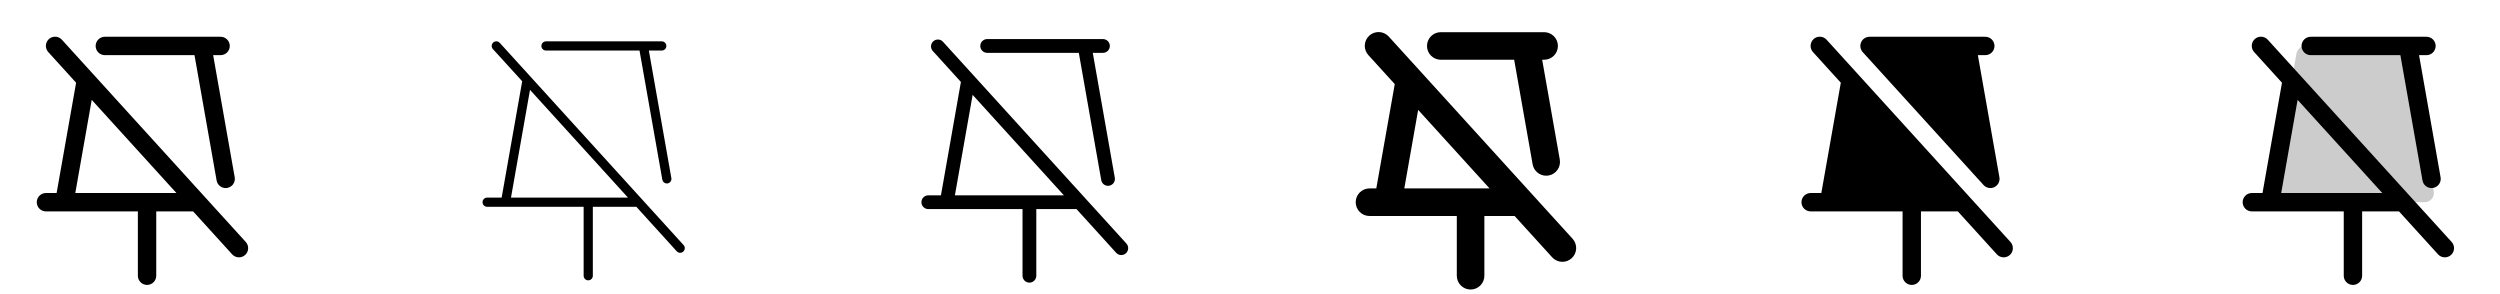 <svg width="272" height="32" viewBox="0 0 272 32" fill="none" xmlns="http://www.w3.org/2000/svg">
<g clip-path="url(#clip0_17_9210)">
<path d="M10.406 5C10.406 4.735 10.512 4.481 10.699 4.293C10.887 4.105 11.141 4 11.406 4H24C24.265 4 24.52 4.105 24.707 4.293C24.895 4.481 25 4.735 25 5C25 5.265 24.895 5.52 24.707 5.707C24.52 5.895 24.265 6 24 6H23.192L25.536 19.288C25.582 19.549 25.523 19.817 25.371 20.034C25.219 20.251 24.987 20.399 24.726 20.445C24.669 20.456 24.61 20.461 24.551 20.461C24.316 20.461 24.089 20.378 23.909 20.227C23.729 20.076 23.608 19.866 23.567 19.635L21.161 6H11.411C11.28 6.001 11.149 5.975 11.027 5.925C10.905 5.875 10.794 5.802 10.701 5.709C10.607 5.616 10.533 5.506 10.483 5.384C10.432 5.262 10.406 5.132 10.406 5ZM26.672 27.74C26.476 27.918 26.217 28.012 25.952 27.999C25.687 27.986 25.438 27.869 25.26 27.673L21.012 23H17V30C17 30.265 16.895 30.52 16.707 30.707C16.52 30.895 16.265 31 16 31C15.735 31 15.48 30.895 15.293 30.707C15.105 30.52 15 30.265 15 30V23H5C4.735 23 4.48 22.895 4.293 22.707C4.105 22.52 4 22.265 4 22C4 21.735 4.105 21.48 4.293 21.293C4.48 21.105 4.735 21 5 21H6.161L8.28 9L5.26 5.673C5.17 5.576 5.1 5.462 5.054 5.338C5.008 5.214 4.987 5.082 4.993 4.949C4.998 4.817 5.03 4.687 5.086 4.568C5.142 4.448 5.221 4.34 5.319 4.251C5.417 4.162 5.532 4.093 5.657 4.049C5.781 4.005 5.914 3.986 6.046 3.993C6.178 4 6.307 4.033 6.426 4.091C6.546 4.148 6.652 4.229 6.74 4.328L26.74 26.328C26.918 26.524 27.011 26.783 26.999 27.048C26.986 27.313 26.869 27.562 26.672 27.74ZM19.194 21L9.98 10.865L8.193 21H19.194Z" fill="currentColor"/>
<path d="M58.906 5C58.906 4.867 58.959 4.74 59.053 4.646C59.147 4.552 59.274 4.5 59.406 4.5H72C72.133 4.5 72.26 4.552 72.354 4.646C72.447 4.74 72.5 4.867 72.5 5C72.5 5.132 72.447 5.26 72.354 5.353C72.26 5.447 72.133 5.5 72 5.5H70.596L73.044 19.375C73.067 19.505 73.037 19.639 72.961 19.748C72.885 19.856 72.769 19.93 72.639 19.953C72.61 19.959 72.581 19.962 72.551 19.962C72.434 19.962 72.32 19.92 72.23 19.845C72.141 19.769 72.08 19.664 72.06 19.549L69.58 5.5H59.406C59.274 5.5 59.147 5.447 59.053 5.353C58.959 5.26 58.906 5.132 58.906 5ZM74.336 27.375C74.238 27.464 74.109 27.511 73.976 27.504C73.844 27.498 73.719 27.439 73.63 27.341L69.234 22.5H64.5V30C64.5 30.132 64.447 30.26 64.354 30.353C64.26 30.447 64.133 30.5 64 30.5C63.867 30.5 63.74 30.447 63.646 30.353C63.553 30.26 63.5 30.132 63.5 30V22.5H53C52.867 22.5 52.74 22.447 52.646 22.353C52.553 22.26 52.5 22.132 52.5 22C52.5 21.867 52.553 21.74 52.646 21.646C52.74 21.552 52.867 21.5 53 21.5H54.58L56.815 8.84L53.625 5.336C53.536 5.237 53.49 5.106 53.497 4.972C53.504 4.839 53.564 4.714 53.664 4.625C53.763 4.536 53.894 4.49 54.027 4.497C54.161 4.504 54.286 4.564 54.375 4.664L74.375 26.663C74.42 26.712 74.454 26.77 74.476 26.832C74.499 26.895 74.508 26.961 74.504 27.027C74.501 27.093 74.484 27.158 74.455 27.218C74.426 27.278 74.386 27.331 74.336 27.375ZM68.324 21.5L57.665 9.775L55.596 21.5H68.324Z" fill="currentColor"/>
<path d="M106.656 5C106.656 4.801 106.735 4.61 106.876 4.47C107.017 4.329 107.207 4.25 107.406 4.25H120C120.199 4.25 120.39 4.329 120.53 4.47C120.671 4.61 120.75 4.801 120.75 5C120.75 5.199 120.671 5.39 120.53 5.53C120.39 5.671 120.199 5.75 120 5.75H118.894L121.29 19.33C121.308 19.427 121.307 19.527 121.286 19.624C121.265 19.721 121.225 19.813 121.169 19.894C121.112 19.975 121.04 20.045 120.957 20.098C120.873 20.151 120.78 20.188 120.683 20.205C120.639 20.213 120.595 20.218 120.551 20.218C120.374 20.217 120.203 20.154 120.068 20.04C119.933 19.925 119.843 19.767 119.814 19.593L117.375 5.75H107.406C107.207 5.75 107.017 5.671 106.876 5.53C106.735 5.39 106.656 5.199 106.656 5ZM122.5 27.555C122.427 27.621 122.342 27.673 122.249 27.706C122.156 27.739 122.058 27.754 121.96 27.75C121.861 27.745 121.765 27.721 121.675 27.679C121.586 27.637 121.506 27.578 121.44 27.505L117.125 22.75H112.75V30C112.75 30.199 112.671 30.39 112.53 30.53C112.39 30.671 112.199 30.75 112 30.75C111.801 30.75 111.61 30.671 111.47 30.53C111.329 30.39 111.25 30.199 111.25 30V22.75H101C100.801 22.75 100.61 22.671 100.47 22.53C100.329 22.39 100.25 22.199 100.25 22C100.25 21.801 100.329 21.61 100.47 21.47C100.61 21.329 100.801 21.25 101 21.25H102.375L104.547 8.916L101.445 5.5C101.333 5.35 101.28 5.164 101.298 4.977C101.316 4.791 101.404 4.618 101.543 4.492C101.682 4.367 101.863 4.298 102.05 4.3C102.238 4.301 102.418 4.373 102.555 4.5L122.555 26.5C122.687 26.648 122.755 26.841 122.745 27.039C122.734 27.236 122.646 27.422 122.5 27.555ZM115.75 21.25L105.823 10.32L103.894 21.25H115.75Z" fill="currentColor"/>
<path d="M171.11 25.991L151.11 3.991C150.978 3.843 150.818 3.722 150.64 3.636C150.461 3.55 150.267 3.5 150.068 3.489C149.87 3.478 149.672 3.507 149.485 3.574C149.298 3.64 149.126 3.743 148.979 3.877C148.832 4.01 148.713 4.172 148.629 4.351C148.545 4.531 148.497 4.726 148.489 4.924C148.481 5.123 148.512 5.321 148.581 5.507C148.65 5.693 148.755 5.864 148.89 6.009L151.75 9.149L149.741 20.5H149C148.602 20.5 148.221 20.658 147.939 20.939C147.658 21.221 147.5 21.602 147.5 22C147.5 22.398 147.658 22.779 147.939 23.061C148.221 23.342 148.602 23.5 149 23.5H158.5V30C158.5 30.398 158.658 30.779 158.939 31.061C159.221 31.342 159.602 31.5 160 31.5C160.398 31.5 160.779 31.342 161.061 31.061C161.342 30.779 161.5 30.398 161.5 30V23.5H164.791L168.89 28.009C169.159 28.298 169.531 28.469 169.925 28.485C170.32 28.502 170.705 28.362 170.997 28.097C171.289 27.831 171.465 27.462 171.486 27.067C171.507 26.673 171.372 26.287 171.11 25.991ZM152.788 20.5L154.296 11.955L162.064 20.5H152.788ZM155.257 5C155.257 4.602 155.416 4.221 155.697 3.939C155.978 3.658 156.36 3.5 156.757 3.5H168C168.398 3.5 168.779 3.658 169.061 3.939C169.342 4.221 169.5 4.602 169.5 5C169.5 5.398 169.342 5.779 169.061 6.061C168.779 6.342 168.398 6.5 168 6.5H167.788L169.704 17.355C169.738 17.549 169.734 17.748 169.691 17.941C169.649 18.133 169.569 18.315 169.456 18.477C169.343 18.638 169.199 18.776 169.033 18.881C168.867 18.988 168.682 19.06 168.487 19.094C168.401 19.109 168.313 19.116 168.225 19.116C167.872 19.116 167.531 18.991 167.262 18.764C166.992 18.537 166.811 18.222 166.75 17.875L164.741 6.5H156.757C156.36 6.5 155.978 6.342 155.697 6.061C155.416 5.779 155.257 5.398 155.257 5Z" fill="currentColor"/>
<path d="M218.673 27.74C218.476 27.918 218.217 28.012 217.952 27.999C217.687 27.986 217.438 27.869 217.26 27.673L213.013 23H209V30C209 30.265 208.895 30.52 208.707 30.707C208.52 30.895 208.265 31 208 31C207.735 31 207.48 30.895 207.293 30.707C207.105 30.52 207 30.265 207 30V23H197C196.735 23 196.48 22.895 196.293 22.707C196.105 22.52 196 22.265 196 22C196 21.735 196.105 21.48 196.293 21.293C196.48 21.105 196.735 21 197 21H198.161L200.28 9L197.26 5.673C197.17 5.576 197.1 5.462 197.054 5.338C197.008 5.214 196.987 5.082 196.993 4.949C196.998 4.817 197.03 4.687 197.086 4.568C197.142 4.448 197.221 4.34 197.319 4.251C197.417 4.162 197.532 4.093 197.657 4.049C197.781 4.005 197.914 3.986 198.046 3.993C198.178 4 198.307 4.033 198.426 4.091C198.546 4.148 198.652 4.229 198.74 4.328L218.74 26.328C218.918 26.524 219.011 26.783 218.999 27.048C218.986 27.313 218.869 27.562 218.673 27.74ZM215.812 20.134C215.958 20.294 216.152 20.402 216.365 20.442C216.578 20.483 216.798 20.453 216.992 20.357C217.186 20.262 217.344 20.106 217.442 19.913C217.541 19.72 217.574 19.501 217.536 19.288L215.192 6H216C216.265 6 216.52 5.895 216.707 5.707C216.895 5.52 217 5.265 217 5C217 4.735 216.895 4.481 216.707 4.293C216.52 4.105 216.265 4 216 4H203.406C203.213 4 203.023 4.056 202.861 4.162C202.698 4.268 202.57 4.418 202.492 4.595C202.413 4.773 202.388 4.969 202.419 5.16C202.45 5.351 202.536 5.529 202.666 5.673L215.812 20.134Z" fill="currentColor"/>
<path opacity="0.2" d="M263.808 22H247L249.854 5.826C249.895 5.595 250.016 5.385 250.196 5.234C250.376 5.083 250.604 5 250.839 5H262L264.792 20.826C264.818 20.97 264.811 21.118 264.774 21.259C264.736 21.4 264.668 21.531 264.574 21.643C264.48 21.755 264.363 21.845 264.23 21.906C264.098 21.968 263.954 22 263.808 22Z" fill="currentColor"/>
<path d="M250.406 5C250.406 4.735 250.512 4.481 250.699 4.293C250.887 4.105 251.141 4 251.406 4H264C264.265 4 264.52 4.105 264.707 4.293C264.895 4.481 265 4.735 265 5C265 5.265 264.895 5.52 264.707 5.707C264.52 5.895 264.265 6 264 6H263.192L265.536 19.288C265.582 19.549 265.522 19.817 265.371 20.034C265.219 20.251 264.987 20.399 264.726 20.445C264.669 20.456 264.61 20.461 264.551 20.461C264.316 20.461 264.089 20.378 263.909 20.227C263.729 20.076 263.608 19.866 263.567 19.635L261.161 6H251.411C251.28 6.001 251.149 5.975 251.027 5.925C250.905 5.875 250.794 5.802 250.701 5.709C250.608 5.616 250.533 5.506 250.483 5.384C250.432 5.262 250.406 5.132 250.406 5ZM266.673 27.74C266.476 27.918 266.217 28.012 265.952 27.999C265.687 27.986 265.438 27.869 265.26 27.673L261.013 23H257V30C257 30.265 256.895 30.52 256.707 30.707C256.52 30.895 256.265 31 256 31C255.735 31 255.48 30.895 255.293 30.707C255.105 30.52 255 30.265 255 30V23H245C244.735 23 244.48 22.895 244.293 22.707C244.105 22.52 244 22.265 244 22C244 21.735 244.105 21.48 244.293 21.293C244.48 21.105 244.735 21 245 21H246.161L248.28 9L245.26 5.673C245.17 5.576 245.1 5.462 245.054 5.338C245.008 5.214 244.987 5.082 244.993 4.949C244.998 4.817 245.03 4.687 245.086 4.568C245.142 4.448 245.221 4.34 245.319 4.251C245.417 4.162 245.532 4.093 245.657 4.049C245.781 4.005 245.914 3.986 246.046 3.993C246.178 4 246.307 4.033 246.426 4.091C246.546 4.148 246.652 4.229 246.74 4.328L266.74 26.328C266.918 26.524 267.011 26.783 266.999 27.048C266.986 27.313 266.869 27.562 266.673 27.74ZM259.194 21L249.98 10.865L248.193 21H259.194Z" fill="currentColor"/>
</g>
<defs>
<clipPath id="clip0_17_9210">
<rect width="272" height="32" rx="5" fill="white"/>
</clipPath>
</defs>
</svg>
